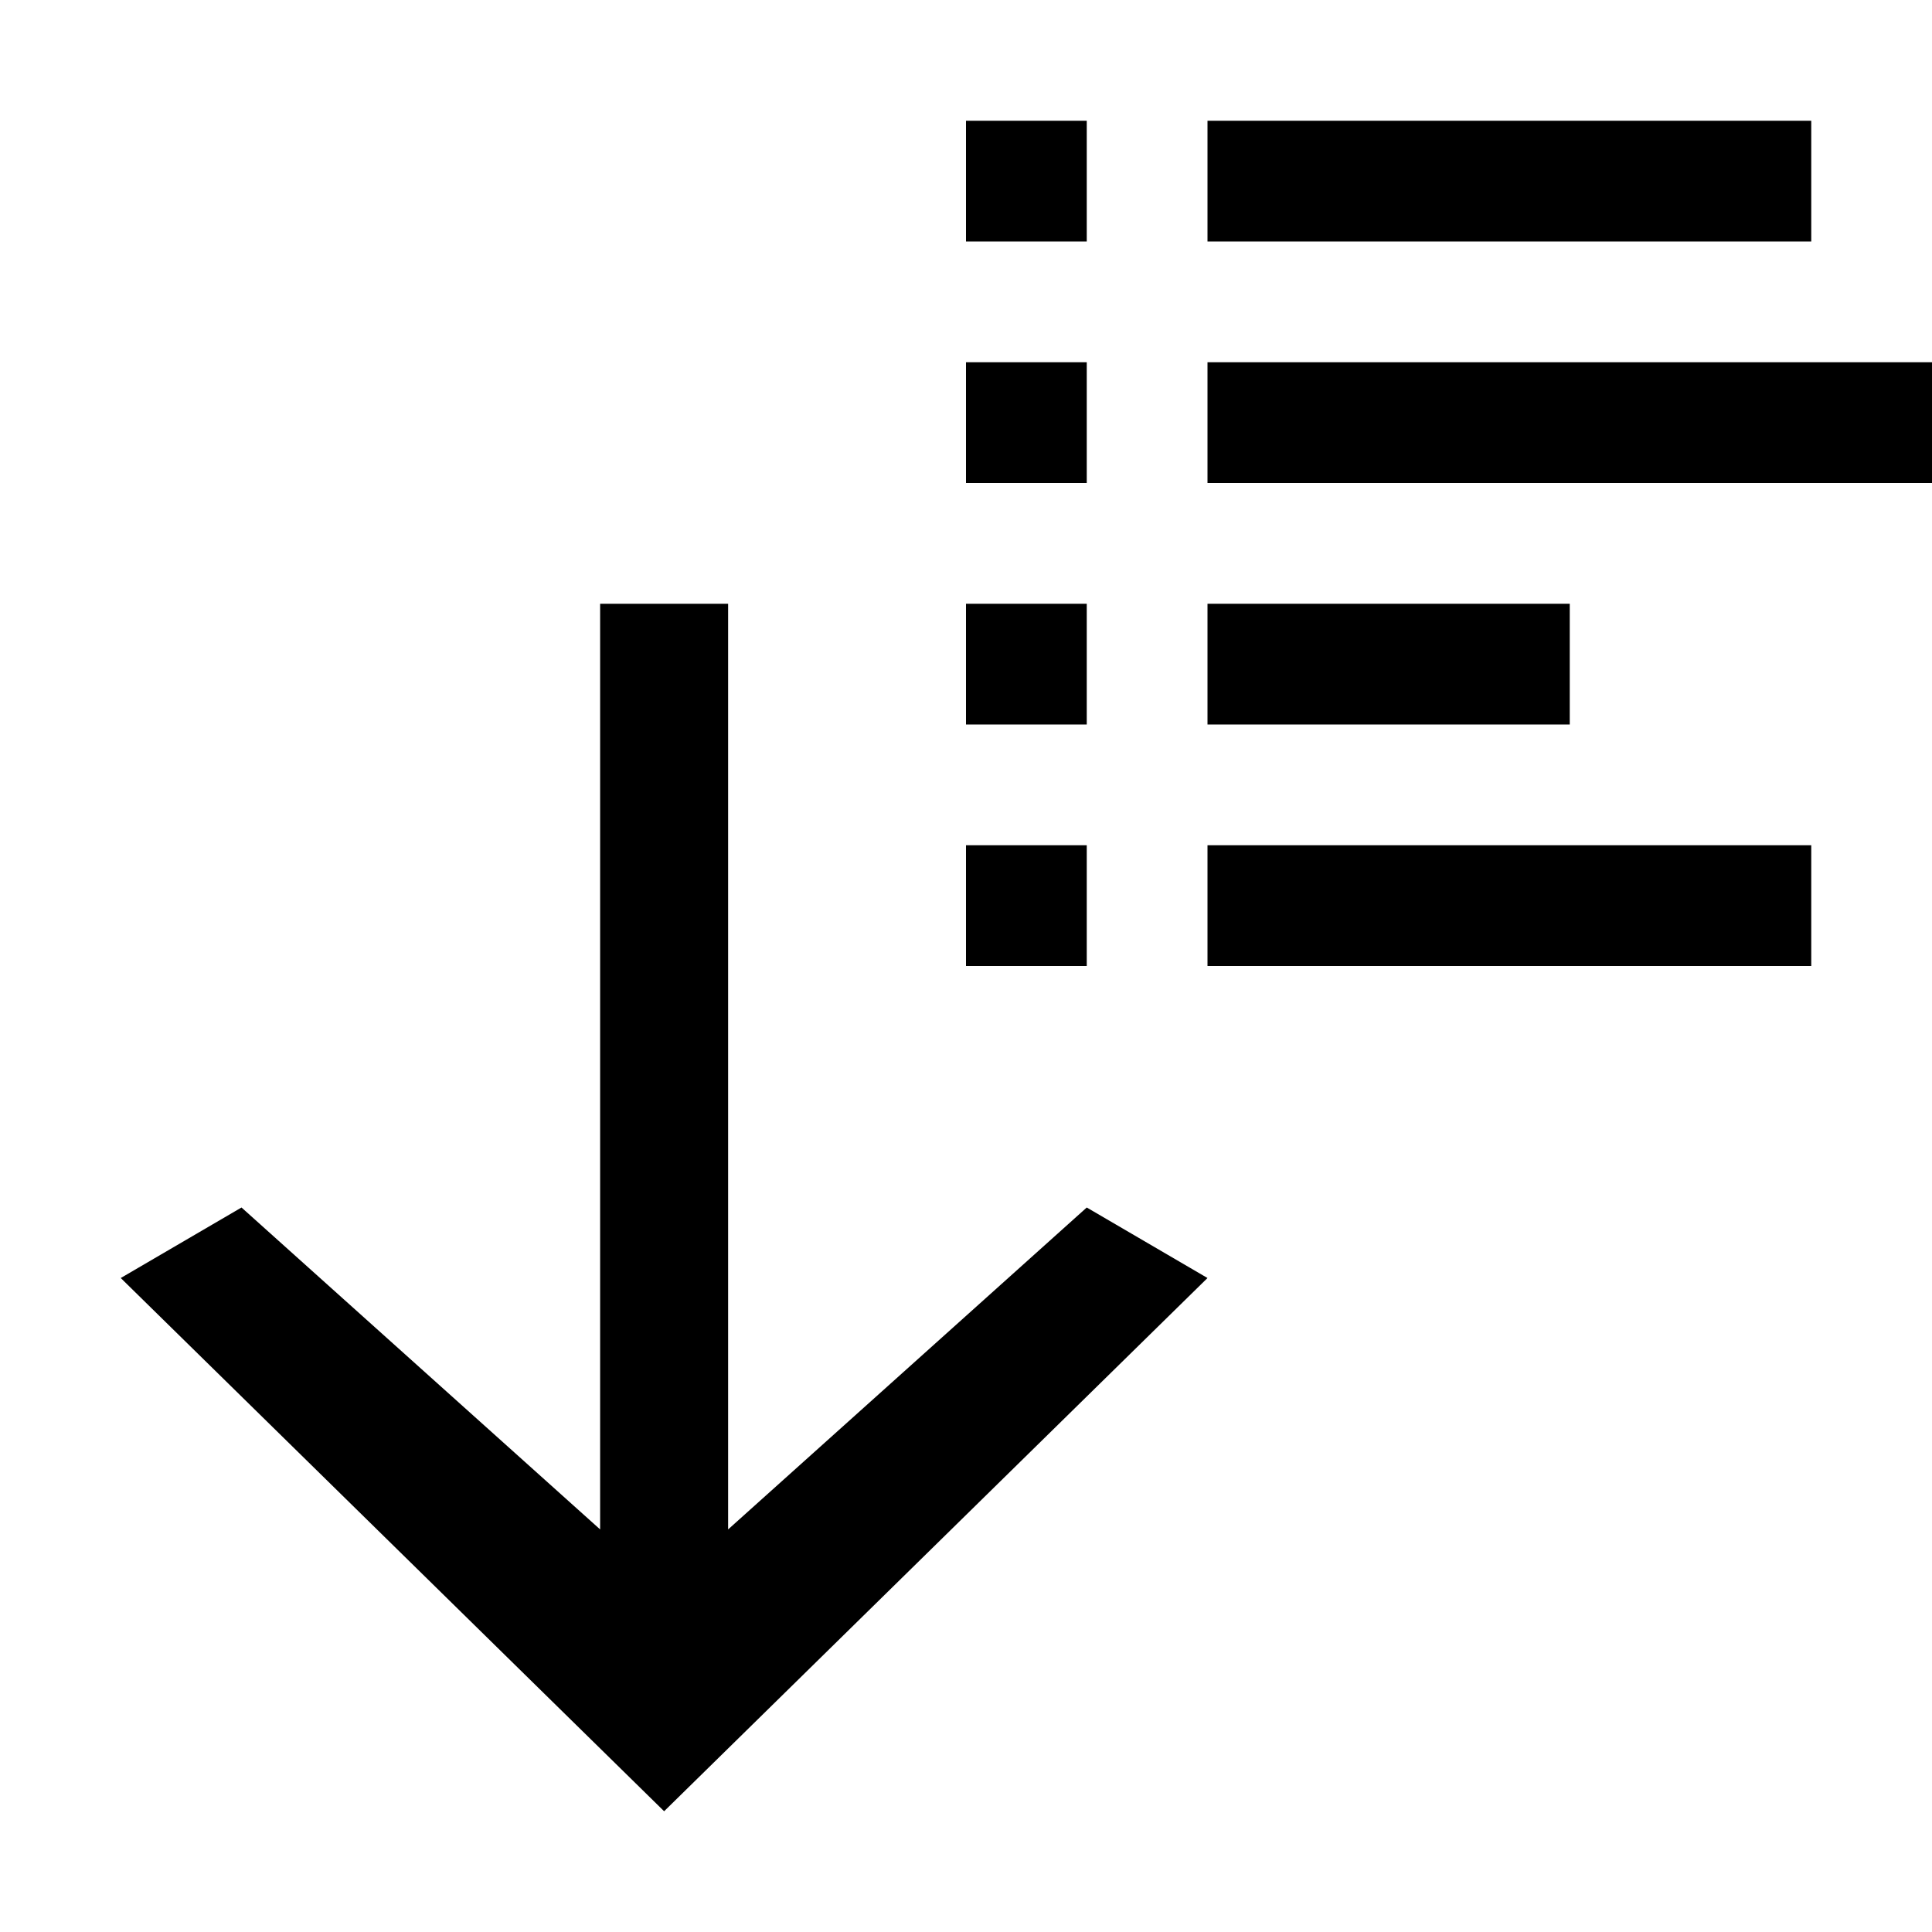 <svg id="icon_save_tabs" width="16" height="16" xmlns="http://www.w3.org/2000/svg"><path d="M9 1H8v1h1V1ZM10 1h5v1h-5V1ZM16 3h-6v1h6V3ZM9 3H8v1h1V3ZM8 5h1v1H8V5ZM10 5h3v1h-3V5ZM8 7h1v1H8V7ZM10 7h5v1h-5V7Z"/><path d="M10 10.584 5.5 15 1 10.584 2 10l2.97 2.666V5h1.06v7.666L9 10l1 .584Z"/></svg>